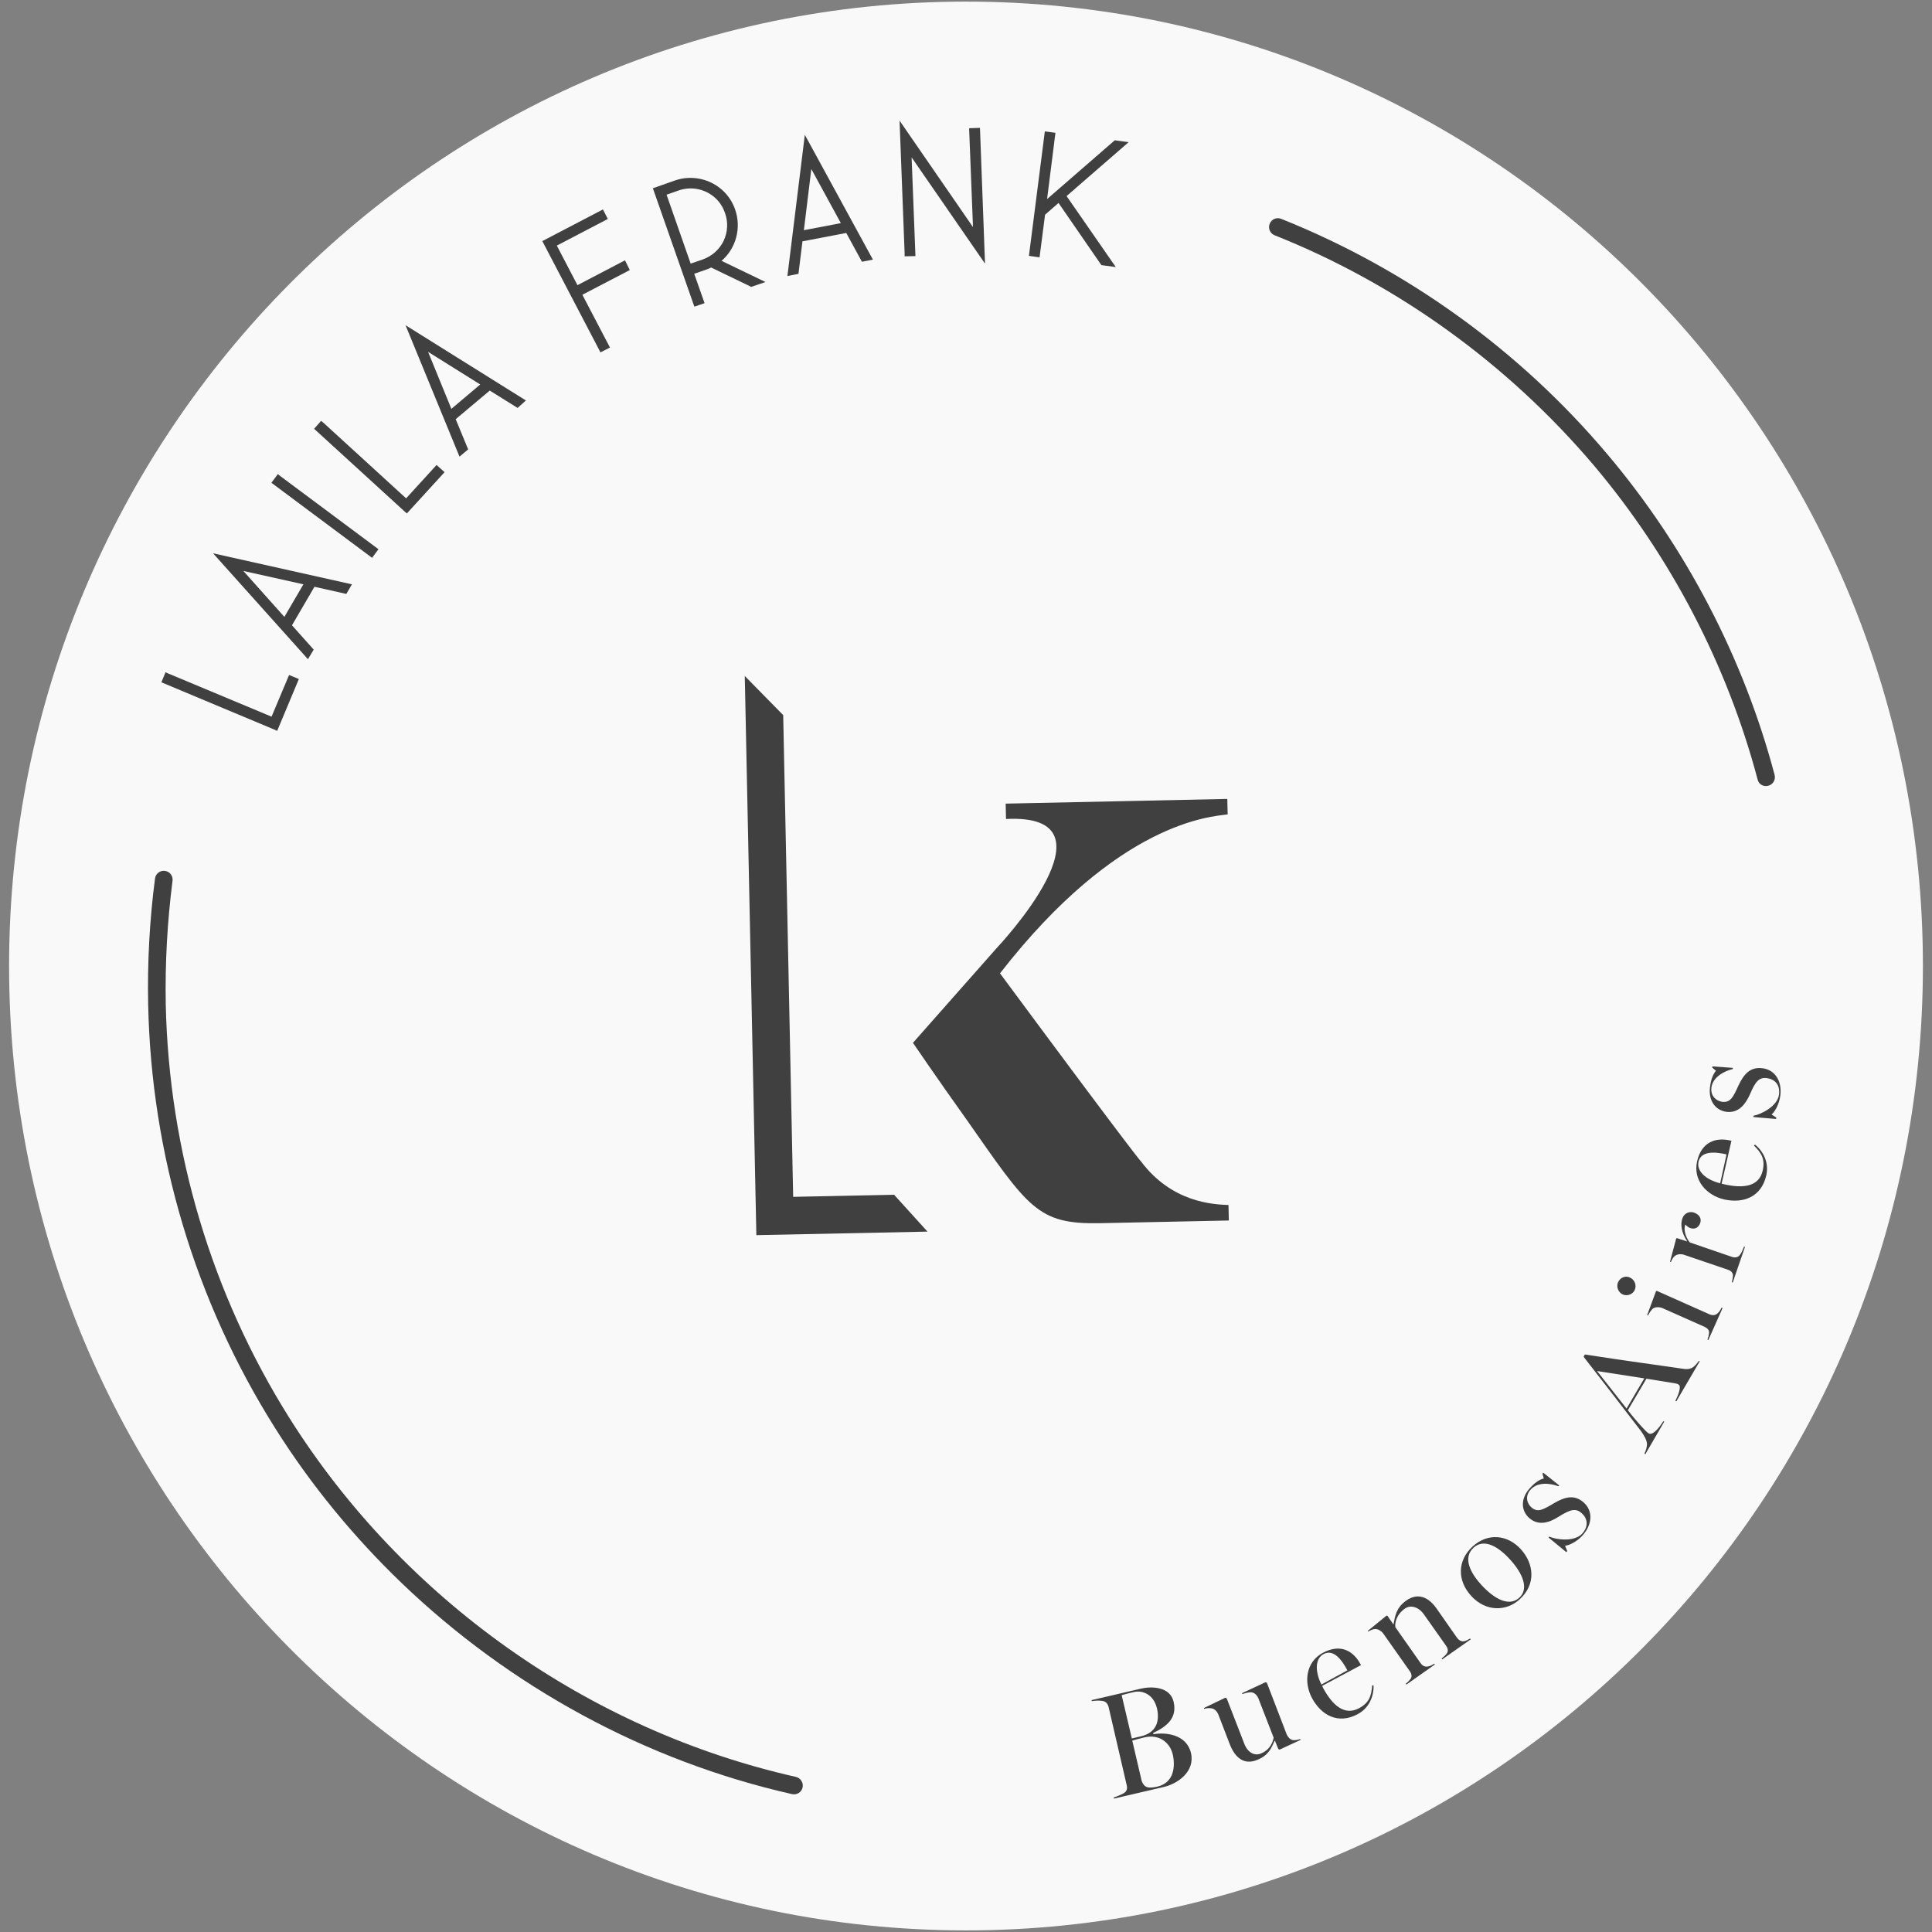 <?xml version="1.0" encoding="utf-8"?>
<!-- Generator: Adobe Illustrator 15.0.0, SVG Export Plug-In . SVG Version: 6.00 Build 0)  -->
<!DOCTYPE svg PUBLIC "-//W3C//DTD SVG 1.1//EN" "http://www.w3.org/Graphics/SVG/1.1/DTD/svg11.dtd">
<svg version="1.1" id="Capa_1" xmlns="http://www.w3.org/2000/svg" xmlns:xlink="http://www.w3.org/1999/xlink" x="0px" y="0px"
	 width="601px" height="601px" viewBox="0 0 601 601" enable-background="new 0 0 601 601" xml:space="preserve">
<rect x="0" y="0" width="601" height="601" fill="#808080" stroke="none"/>
<g>
	<g opacity="0.95">
		<g>
			<path fill="#FFFFFF" d="M598.174,300.5c0,165.682-133.271,300-297.672,300c-164.398,0-297.675-134.318-297.675-300
				c0-165.681,133.276-300,297.675-300C464.903,0.5,598.174,134.819,598.174,300.5"/>
		</g>
	</g>
	<polygon fill-rule="evenodd" clip-rule="evenodd" fill="#404041" points="86.227,227.35 92.969,211.23 89.924,209.975 
		84.475,222.937 52.423,209.545 51.491,209.129 50.201,212.247 85.294,226.939 	"/>
	<path fill-rule="evenodd" clip-rule="evenodd" fill="#404041" d="M95.787,205.068l1.801-2.988l-6.761-7.565l6.995-11.985
		l9.91,2.229l1.749-2.988l-43.204-9.654l28.61,31.929L95.787,205.068z M75.703,177.609l18.678,4.161l-5.92,10.132L75.703,177.609z"
		/>
	<polygon fill-rule="evenodd" clip-rule="evenodd" fill="#404041" points="115.746,173.529 117.732,170.848 87.23,148.124 
		86.434,147.484 84.428,150.179 114.927,172.917 	"/>
	<polygon fill-rule="evenodd" clip-rule="evenodd" fill="#404041" points="126.566,159.722 138.292,146.885 135.809,144.64 
		126.333,155.022 100.69,131.581 99.891,130.925 97.709,133.384 125.793,159.046 	"/>
	<path fill-rule="evenodd" clip-rule="evenodd" fill="#404041" d="M145.633,139.792l-3.877-9.394l10.597-8.9l8.656,5.403
		l2.592-2.322l-37.451-23.41l16.795,40.888L145.633,139.792z M133.168,109.457l16.222,10.143l-8.978,7.587L133.168,109.457z"/>
	<polygon fill-rule="evenodd" clip-rule="evenodd" fill="#404041" points="186.782,109.617 189.75,108.114 181.159,91.695 
		195.916,84.007 194.417,80.979 179.634,88.707 173.215,76.398 189.081,68.111 187.558,65.156 168.704,74.997 186.333,108.73 	"/>
	<path fill-rule="evenodd" clip-rule="evenodd" fill="#404041" d="M216.008,95.389l3.165-1.079l-3.214-9.147l3.761-1.309
		c0.526-0.177,1.03-0.357,1.508-0.636l12.065,5.826l0.364,0.212l4.474-1.528l-13.67-6.583c4.491-3.87,6.236-10.226,4.211-16.019
		c-0.774-2.169-1.999-4.108-3.665-5.702c-3.964-3.815-9.883-5.091-15.057-3.275l-6.855,2.416l12.572,35.883L216.008,95.389z
		 M207.352,60.563l3.717-1.302c4.08-1.427,8.534-0.45,11.619,2.494c1.315,1.263,2.251,2.786,2.844,4.524
		c1.042,2.857,0.839,5.929-0.437,8.669c-1.319,2.675-3.645,4.765-6.535,5.781l-3.712,1.269L207.352,60.563z"/>
	<path fill-rule="evenodd" clip-rule="evenodd" fill="#404041" d="M249.629,75.073l13.621-2.604l4.511,8.287l0.363,0.67l3.417-0.67
		l-21.181-38.823l-5.417,43.939l3.438-0.689L249.629,75.073z M252.385,52.582l9.183,16.831l-11.502,2.195L252.385,52.582z"/>
	<polygon fill-rule="evenodd" clip-rule="evenodd" fill="#404041" points="281.402,78.717 281.402,79.733 284.773,79.666 
		283.583,48.953 306.417,82.019 304.883,40.793 304.842,39.777 301.471,39.887 302.673,70.646 279.832,37.524 	"/>
	<polygon fill-rule="evenodd" clip-rule="evenodd" fill="#404041" points="325.091,66.799 329.283,63.134 342.38,82.135 
		342.652,82.481 347.096,83.077 331.787,60.993 351.1,44.223 346.775,43.644 325.725,61.922 328.322,41.313 325.024,40.869 
		320.075,79.59 323.38,80.06 	"/>
	<polygon fill-rule="evenodd" clip-rule="evenodd" fill="#404041" points="246.738,372.309 243.634,222.456 231.682,210.278 
		235.256,382.749 235.283,384.226 288.53,383.128 278.126,371.654 	"/>
	<path fill-rule="evenodd" clip-rule="evenodd" fill="#404041" d="M382.26,379.67l-0.106-4.816
		c-4.856-0.197-17.635-0.763-27.263-13.625c0,0-0.546,0.014-43.813-58.444c36.772-47.31,65.726-48.763,70.821-49.439l-0.118-4.817
		l-68.946,1.463l0.113,4.78c36.862-1.889-2.871,40.116-2.871,40.116l-26.08,29.51c0,0,7.585,11.164,16.4,23.489
		c19.593,27.957,22.231,33.013,41.852,32.618L382.26,379.67z"/>
	<path fill-rule="evenodd" clip-rule="evenodd" fill="#404041" d="M247.625,552.759c-64.59-14.55-121.972-55.183-157.48-111.471
		c-24.28-38.561-37.604-83.134-38.584-128.902c-0.227-12.835,0.483-25.714,2.112-38.411c0.188-1.493-0.859-2.885-2.358-3.055
		c-1.509-0.217-2.872,0.833-3.084,2.318c-1.706,12.992-2.408,26.199-2.142,39.25c0.988,46.771,14.633,92.314,39.46,131.705
		c11.132,17.71,24.457,33.906,39.403,48.268c33.634,32.26,75.778,55.324,121.445,65.653c1.481,0.328,2.961-0.605,3.274-2.091
		C250,554.559,249.01,553.092,247.625,552.759"/>
	<path fill-rule="evenodd" clip-rule="evenodd" fill="#404041" d="M396.47,73.175c38.308,15.24,72.638,40.099,99.406,71.677
		c23.823,28.251,41.432,61.995,50.878,97.644c0.127,0.48,0.387,0.963,0.714,1.294c0.673,0.625,1.659,0.898,2.618,0.632
		c1.459-0.375,2.325-1.868,1.959-3.351c-9.653-36.395-27.628-70.893-52.006-99.729c-27.261-32.345-62.431-57.661-101.511-73.271
		c-1.431-0.559-2.991,0.129-3.558,1.549C394.397,71.026,395.09,72.621,396.47,73.175"/>
	<path fill-rule="evenodd" clip-rule="evenodd" fill="#404041" d="M358.803,539.468l-0.088-0.373
		c4.305-2.055,7.529-4.647,6.369-9.716c-1.111-4.769-6.888-4.844-10.172-4.085l-15.337,3.574l0.047,0.321
		c0.845-0.144,2.277-0.254,3.298-0.074c1.199,0.163,1.719,0.992,1.965,1.998l5.609,24.223c0.227,0.981,0.115,1.821-0.893,2.475
		c-0.52,0.339-2.393,1.117-3.164,1.357l0.066,0.333l15.604-3.631c4.236-1.007,9.706-4.771,8.381-10.532
		C369.123,539.468,362.566,538.822,358.803,539.468 M348.922,527.319c1.066-0.32,2.985-0.779,3.712-0.942
		c2.771-0.672,6.234,0.683,7.28,5.084c0.867,3.813-0.086,7.544-5.029,8.67l-2.799,0.664L348.922,527.319z M360.055,555.77
		c-3.07,0.694-4.117,0.228-4.896-1.732l-2.938-12.576c0.8-0.273,3.032-0.823,3.812-1.004c4.644-1.081,7.895,1.645,8.781,5.273
		C365.61,549.381,365.338,554.491,360.055,555.77"/>
	<path fill-rule="evenodd" clip-rule="evenodd" fill="#404041" d="M402.107,541.279c-0.867-0.219-1.375-0.818-1.82-1.685
		l-6.195-16.126l-0.447-0.17l-7.274,3.404l0.086,0.286c1.142-0.397,2.347-0.669,3.012-0.526c0.886,0.197,1.52,0.86,1.933,1.726
		l4.804,12.369c-0.241,1.139-0.913,3.717-4.079,4.96c-1.797,0.684-3.942-0.164-5.076-3.139l-5.441-14.034l-0.42-0.238l-6.689,3.214
		l0.066,0.266c0.82-0.252,1.76-0.292,2.439-0.149c0.846,0.21,1.505,0.86,1.912,1.706l3.691,9.583c1.59,4.011,4.35,6.36,8.307,4.797
		c3.691-1.393,4.563-3.711,5.556-5.969l0.146-0.033l1.039,2.563l0.394,0.185l6.517-3.022l-0.081-0.272
		C403.726,541.22,402.766,541.43,402.107,541.279"/>
	<path fill-rule="evenodd" clip-rule="evenodd" fill="#404041" d="M422.746,531.396c-4.584,2.443-8.295-1.046-11.146-6.272
		l-0.3-0.699l12.079-6.449l-0.207-0.353c-2.1-3.931-6.043-6.463-11.625-3.495c-5.391,2.886-6.003,9.211-3.438,14.068
		c2.871,5.369,8.121,8.301,14.217,5.05c3.416-1.823,5.056-5.33,4.95-8.931l-0.42-0.071
		C426.604,527.557,425.923,529.704,422.746,531.396 M411.713,514.552c3.118-1.68,5.716,1.802,7.422,5.056l-8.082,4.408
		C408.935,519.721,409.209,515.881,411.713,514.552"/>
	<path fill-rule="evenodd" clip-rule="evenodd" fill="#404041" d="M455.443,510.554c-0.88,0.157-1.659-0.326-2.23-1.125
		l-6.443-9.217c-2.553-3.528-5.816-4.773-9.295-2.333c-3.256,2.278-3.51,5.021-3.982,7.409l-0.047,0.014l-1.871-2.695l-0.275-0.014
		l-5.822,4.741l0.153,0.199c0.706-0.431,1.505-0.767,2.185-0.787c0.874,0,1.779,0.548,2.398,1.289l8.383,11.893
		c0.565,0.84,0.699,1.699,0.151,2.396c-0.405,0.531-0.784,0.903-1.431,1.444l0.158,0.273l8.861-6.243l-0.168-0.273
		c-0.65,0.398-1.244,0.78-2.004,0.874c-0.879,0.212-1.697-0.237-2.271-1.069l-7.828-11.148c-0.213-1.154,0.207-3.828,2.951-5.783
		c1.619-1.14,4.125-0.76,5.949,1.828l6.895,9.759c0.607,0.866,0.714,1.7,0.168,2.415c-0.406,0.562-0.96,0.991-1.572,1.529
		l0.159,0.275l8.882-6.236l-0.18-0.267C456.609,510.117,456.122,510.411,455.443,510.554"/>
	<path fill-rule="evenodd" clip-rule="evenodd" fill="#404041" d="M458.115,481.062c-4.79,4.369-4.857,10.599-0.44,15.417
		c4.558,4.979,10.974,4.802,15.057,1.037c5.124-4.652,4.483-11.031,0.387-15.568C468.975,477.403,462.872,476.74,458.115,481.062
		 M472.625,497.003c-3.191,2.912-7.748,0.425-11.778-3.943c-3.265-3.541-5.997-8.418-2.438-11.618
		c3.305-3.003,7.761-0.25,11.299,3.649C473.758,489.505,475.65,494.238,472.625,497.003"/>
	<path fill-rule="evenodd" clip-rule="evenodd" fill="#404041" d="M483.411,467.611c-3.431,2.037-5.076,3.013-7.036,1.288
		c-1.271-1.12-2.131-3.365-0.26-5.486c2.153-2.476,6.096-2.064,8.695-1.063l0.219-0.279l-4.963-3.949l-0.246,0.291l0.414,1.509
		c-1.354,0.308-2.879,1.344-4.491,3.193c-2.805,3.221-2.552,6.91,0,9.136c2.984,2.592,6.422,1.263,9.021-0.383
		c3.871-2.436,5.437-2.741,7.262-1.159c1.686,1.499,2.332,3.867,0.206,6.315c-2.391,2.721-8.128,1.965-10.292,0.977l-0.229,0.279
		l5.512,4.538l0.305-0.308l-0.672-1.657c1.113-0.092,3.665-1.167,5.557-3.356c2.871-3.297,3.25-7.465,0.179-10.172
		C489.746,464.867,486.829,465.617,483.411,467.611"/>
	<path fill-rule="evenodd" clip-rule="evenodd" fill="#404041" d="M526.516,425.412c-1.127,0.616-2.073,0.52-3.059,0.376
		c-4.537-0.708-17.834-2.461-30.434-4.439l-0.404,0.709c5.809,7.488,12.685,16.346,17.86,23.123
		c1.019,1.444,1.839,2.839,1.865,4.094c-0.026,0.972-0.406,2.143-0.806,2.886l0.273,0.22l5.902-10.142l-0.293-0.124
		c-0.826,1.309-3.119,4.598-4.551,3.79c-0.526-0.326-1.332-1.173-2.031-1.948c-1.021-1.073-3.051-3.438-4.451-5.272l5.783-9.803
		l8.867,1.438c0.434,0.066,0.912,0.178,1.232,0.469c0.84,0.736-0.387,3.557-1.099,4.974l0.278,0.19l7.289-12.468l-0.246-0.169
		C527.987,424.036,527.281,424.915,526.516,425.412 M505.988,438.171l-9.18-11.672l14.689,2.277L505.988,438.171z"/>
	<path fill-rule="evenodd" clip-rule="evenodd" fill="#404041" d="M503.324,398.921c-0.613,1.378,0.086,3.124,1.499,3.767
		c1.386,0.593,3.099-0.037,3.718-1.432c0.658-1.536-0.094-3.234-1.572-3.877C505.643,396.784,504.011,397.359,503.324,398.921"/>
	<path fill-rule="evenodd" clip-rule="evenodd" fill="#404041" d="M534.277,408.569c-0.666,0.631-1.574,0.677-2.531,0.269
		l-16.371-7.286l-0.232,0.11l-2.758,7.448l0.227,0.13c0.393-0.697,1.099-1.875,1.646-2.225c0.78-0.471,1.839-0.477,2.725-0.165
		l13.277,5.903c0.926,0.442,1.487,1.063,1.394,1.972c-0.074,0.653-0.227,1.192-0.5,1.976l0.26,0.164l4.438-9.954l-0.32-0.126
		C535.189,407.495,534.863,408.061,534.277,408.569"/>
	<path fill-rule="evenodd" clip-rule="evenodd" fill="#404041" d="M541.158,390.488c-0.593,0.67-1.439,0.826-2.371,0.502
		l-13.125-4.498c-0.785-0.853-2.158-3.471-1.406-5.56c0.621,0.593,1.113,0.956,1.554,1.093c1.466,0.497,2.591-0.175,3.091-1.583
		c0.486-1.469-0.359-2.688-1.979-3.248c-1.412-0.473-3.031,0.217-3.584,1.851c-0.633,1.798-0.287,4.399,1.466,7.058l-0.055,0.069
		l-3.063-1.009l-0.253,0.074l-1.933,7.251l0.272,0.11c0.294-0.771,0.747-1.544,1.294-1.952c0.713-0.511,1.752-0.621,2.69-0.347
		l13.751,4.68c0.98,0.341,1.579,0.919,1.579,1.862c-0.047,0.657-0.12,1.191-0.374,2.02l0.301,0.095l3.804-11.064l-0.292-0.11
		C542.205,388.621,541.725,389.838,541.158,390.488"/>
	<path fill-rule="evenodd" clip-rule="evenodd" fill="#404041" d="M545.643,356.378c2.351,2.345,3.484,4.265,2.691,7.762
		c-1.16,5.115-6.25,5.582-12.006,4.258l-0.778-0.185l3.058-13.343l-0.387-0.094c-4.357-0.989-8.867,0.307-10.293,6.465
		c-1.353,5.963,3.018,10.609,8.361,11.859c5.936,1.342,11.591-0.67,13.15-7.432c0.873-3.792-0.68-7.292-3.504-9.631L545.643,356.378
		z M528.374,361.379c0.786-3.404,5.11-3.111,8.708-2.279l-1.979,8.998C530.447,366.906,527.742,364.224,528.374,361.379"/>
	<path fill-rule="evenodd" clip-rule="evenodd" fill="#404041" d="M548.234,332.306c-3.73-0.476-5.737,1.754-7.43,5.349
		c-1.68,3.671-2.471,5.396-5.096,5.09c-1.658-0.24-3.664-1.653-3.324-4.437c0.413-3.206,3.896-5.107,6.629-5.75l0.02-0.369
		l-6.349-0.463l-0.026,0.409l1.145,0.956c-0.919,1.037-1.584,2.735-1.871,5.176c-0.506,4.257,1.798,7.159,5.143,7.595
		c3.917,0.483,6.016-2.62,7.27-5.389c1.771-4.21,2.938-5.403,5.336-5.089c2.204,0.293,4.137,1.875,3.73,5.066
		c-0.427,3.684-5.604,6.216-7.955,6.639l-0.013,0.396l7.055,0.6l0.073-0.437l-1.484-0.963c0.912-0.702,2.391-3.054,2.73-5.931
		C554.35,336.473,552.318,332.799,548.234,332.306"/>
</g>
</svg>
